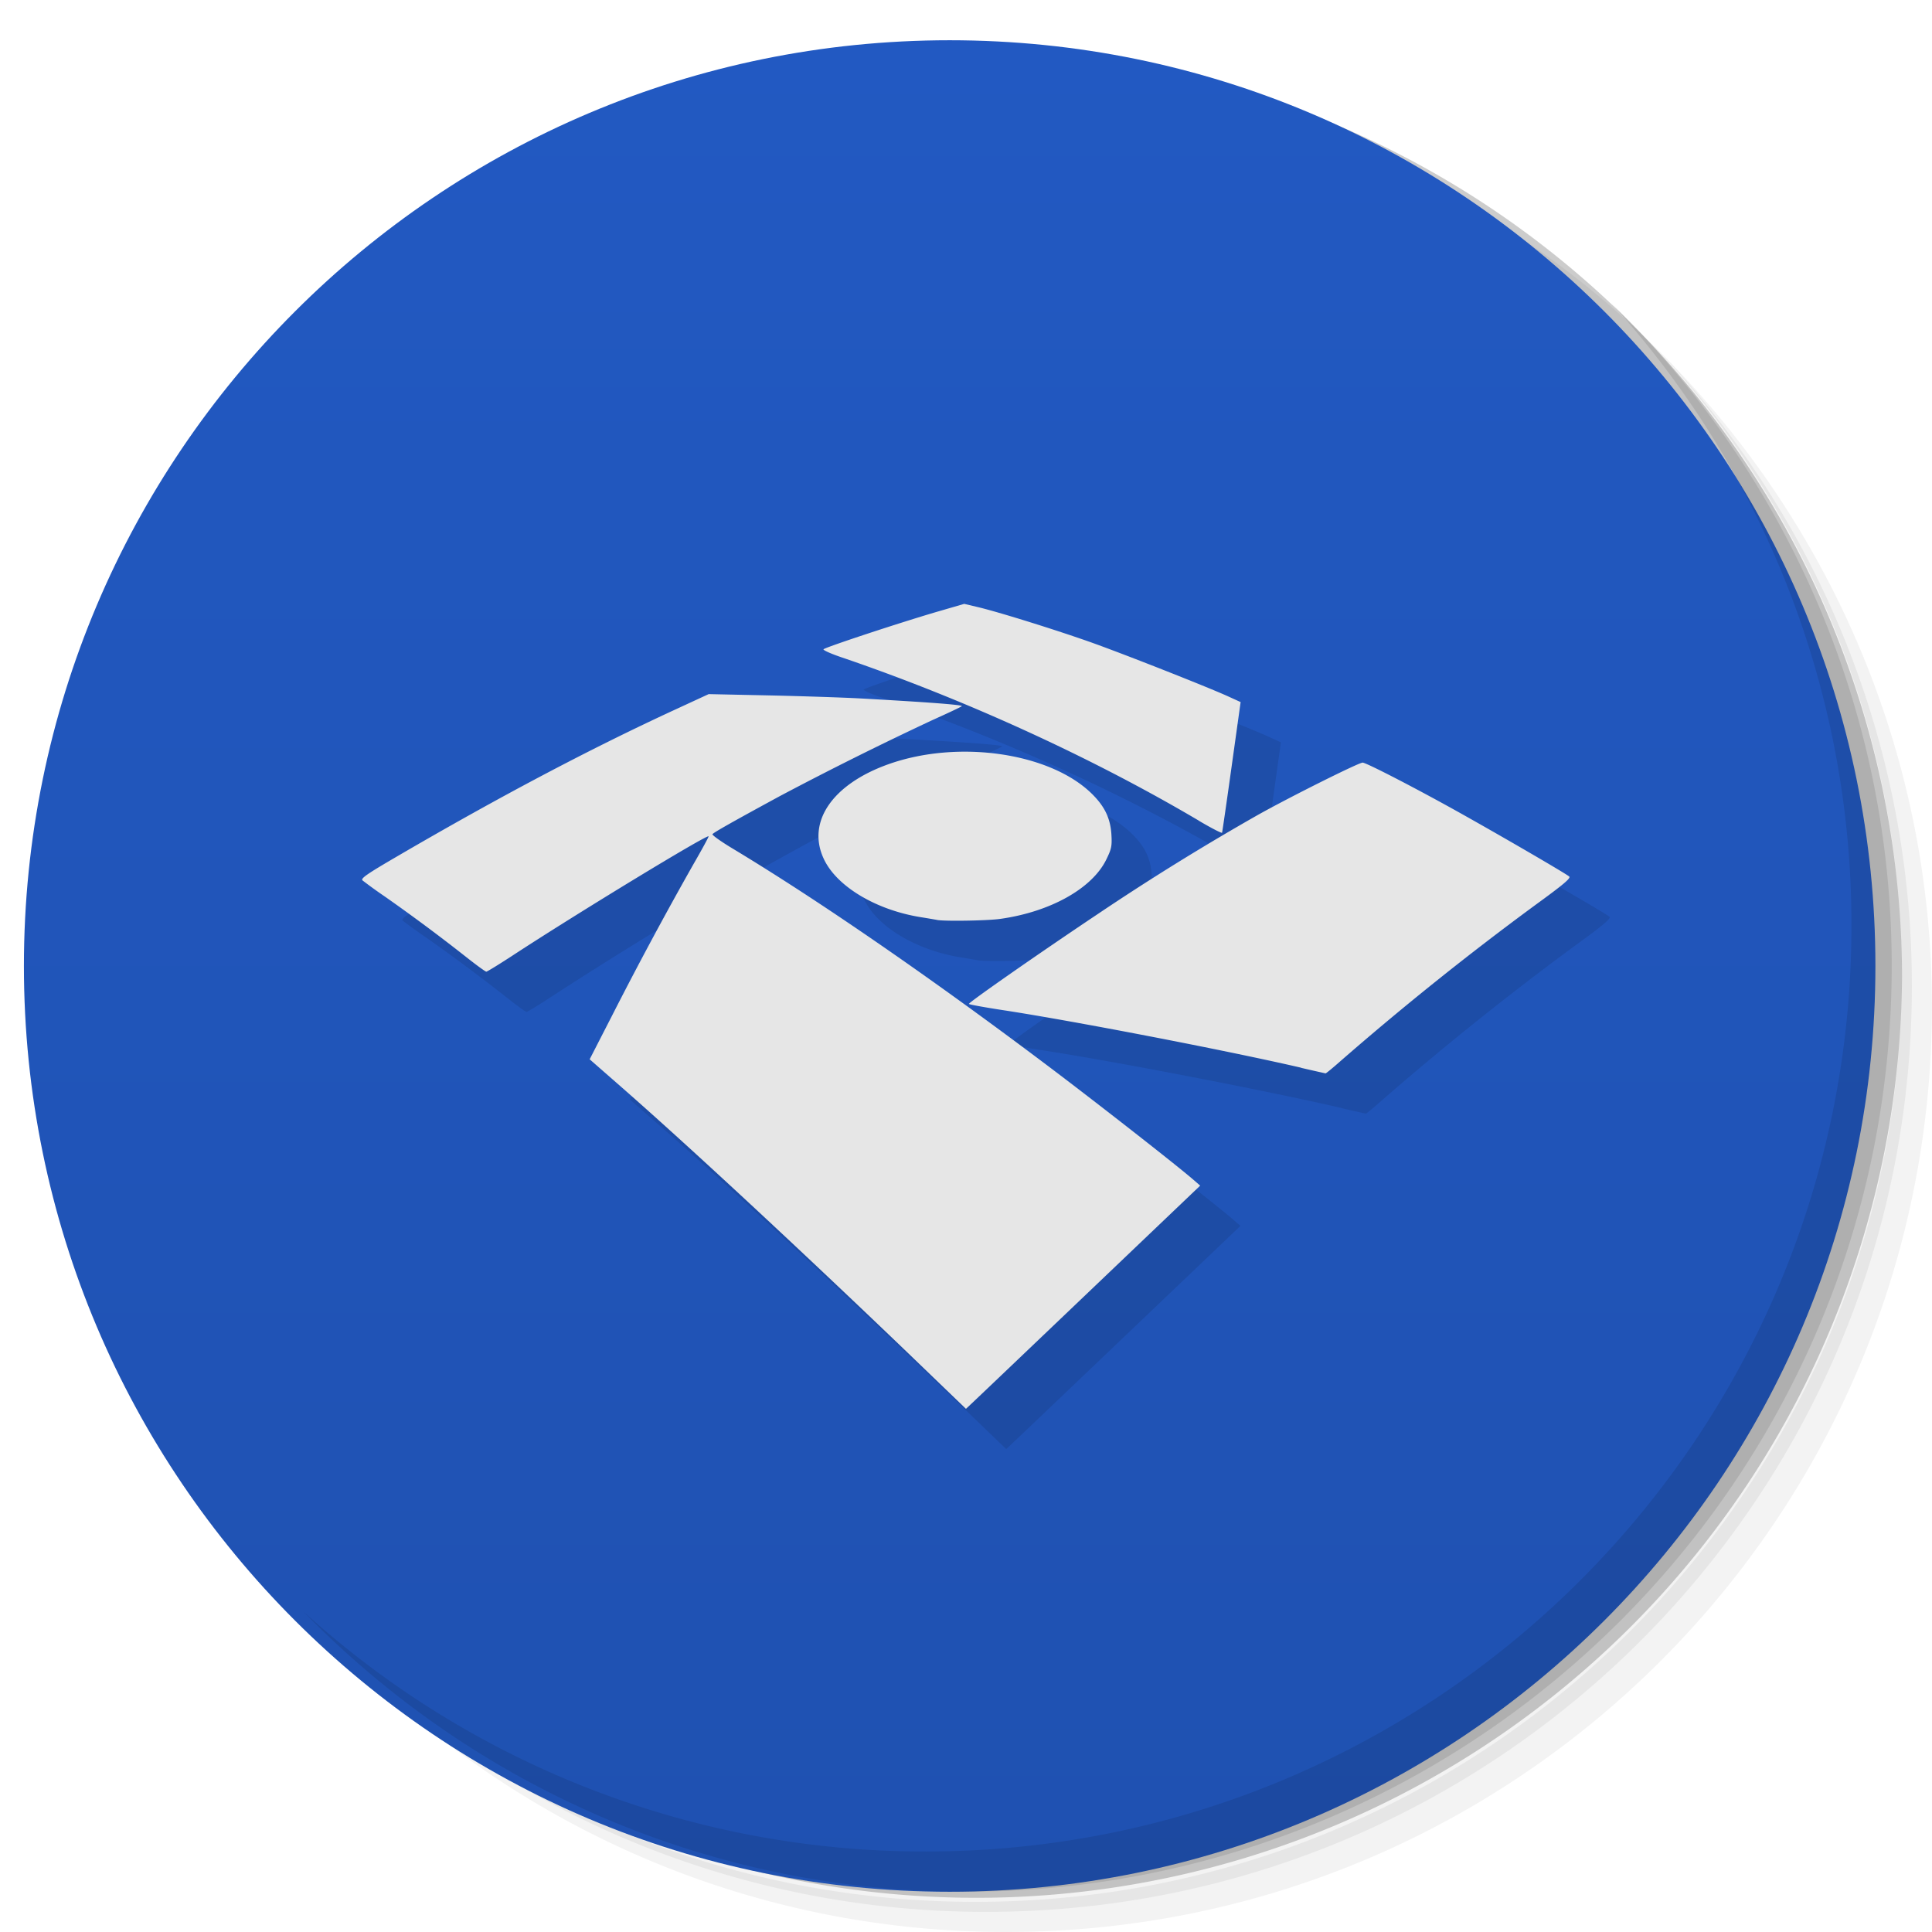 <svg xmlns="http://www.w3.org/2000/svg" viewBox="0 0 48 48">
  <defs>
    <linearGradient id="a" x1="1" x2="47" gradientUnits="userSpaceOnUse">
      <stop stop-color="#1f51b1"/>
      <stop offset="1" stop-color="#2259c2"/>
    </linearGradient>
  </defs>
  <path d="M36.31 5c5.859 4.062 9.688 10.831 9.688 18.5 0 12.426-10.07 22.5-22.5 22.5-7.669 0-14.438-3.828-18.5-9.688a23.24 23.24 0 0 0 3.781 4.969 22.923 22.923 0 0 0 15.469 5.969c12.703 0 23-10.298 23-23a22.92 22.92 0 0 0-5.969-15.469A23.216 23.216 0 0 0 36.31 5zm4.969 3.781A22.911 22.911 0 0 1 47.498 24.5c0 12.703-10.297 23-23 23a22.909 22.909 0 0 1-15.719-6.219C12.939 45.425 18.662 48 24.998 48c12.703 0 23-10.298 23-23 0-6.335-2.575-12.06-6.719-16.219z" opacity=".05"/>
  <path d="M41.28 8.781a22.923 22.923 0 0 1 5.969 15.469c0 12.703-10.297 23-23 23A22.92 22.92 0 0 1 8.78 41.281 22.911 22.911 0 0 0 24.499 47.5c12.703 0 23-10.298 23-23A22.909 22.909 0 0 0 41.28 8.781z" opacity=".1"/>
  <path d="M31.25 2.375C39.865 5.529 46 13.792 46 23.505c0 12.426-10.07 22.5-22.5 22.5-9.708 0-17.971-6.135-21.12-14.75a23 23 0 0 0 44.875-7 23 23 0 0 0-16-21.875z" opacity=".2"/>
  <path d="M24 1c12.703 0 23 10.297 23 23S36.703 47 24 47 1 36.703 1 24 11.297 1 24 1z" transform="rotate(-90 23.797 24.203)" fill="url(#a)"/>
  <path d="M40.03 7.531A22.922 22.922 0 0 1 45.999 23c0 12.703-10.297 23-23 23A22.92 22.92 0 0 1 7.53 40.031C11.708 44.322 17.54 47 23.999 47c12.703 0 23-10.298 23-23 0-6.462-2.677-12.291-6.969-16.469z" opacity=".1"/>
  <path d="M23.576 34.632c-2.719-2.609-5.461-5.155-7.124-6.612l-.802-.702.564-1.1a97.388 97.388 0 0 1 2-3.722c.223-.386.399-.709.391-.718-.042-.048-3.256 1.906-4.864 2.958-.341.223-.638.405-.659.405-.022 0-.247-.164-.5-.364a45.276 45.276 0 0 0-2.024-1.505 11.608 11.608 0 0 1-.552-.399c-.05-.048.111-.16.863-.598 2.547-1.486 4.781-2.665 6.898-3.642l.84-.388 1.493.032c.821.018 1.85.052 2.287.076 1.696.094 2.543.159 2.509.192-.02.019-.346.173-.725.343a85.375 85.375 0 0 0-3.79 1.888c-1.162.631-1.656.91-1.68.949-.014.022.212.183.501.357 2.124 1.279 4.903 3.194 7.782 5.362 1.222.92 3.261 2.514 3.665 2.866l.169.147-1.252 1.194c-3.03 2.891-4.25 4.053-4.403 4.197l-.164.154m8.331-8.474c-1.842-.427-5.66-1.164-7.417-1.432-.463-.071-.842-.14-.841-.154.003-.044 1.732-1.25 3.193-2.227a61.839 61.839 0 0 1 4-2.476c.821-.458 2.492-1.292 2.589-1.292.091 0 1.397.676 2.485 1.287 1.096.615 2.576 1.477 2.648 1.543.045.041-.149.204-.84.706a74.646 74.646 0 0 0-4.841 3.878c-.192.17-.36.308-.373.307a57.273 57.273 0 0 1-.607-.138zm-9.05-3.673a23.133 23.133 0 0 0-.416-.07c-1.092-.179-2.049-.747-2.381-1.413-.461-.926.178-1.883 1.592-2.386 1.739-.618 4.02-.284 5.056.739.319.316.458.61.482 1.015.016.283.002.351-.129.618-.353.718-1.39 1.298-2.637 1.472-.319.045-1.382.062-1.566.026zm6.51-2.463c-2.648-1.566-5.823-3.02-8.9-4.067-.249-.085-.443-.172-.43-.193.028-.046 1.914-.668 2.843-.939l.653-.19.35.083c.481.114 1.831.533 2.73.848.779.273 2.949 1.127 3.48 1.369l.307.14-.224 1.604c-.123.882-.23 1.621-.237 1.641-.007.02-.265-.113-.573-.295z" opacity=".1"/>
  <path d="M22.576 33.632c-2.719-2.609-5.461-5.155-7.124-6.612l-.802-.702.564-1.1a97.388 97.388 0 0 1 2-3.722c.223-.386.399-.709.391-.718-.042-.048-3.256 1.906-4.864 2.958-.341.223-.638.405-.659.405-.022 0-.247-.164-.5-.364a45.276 45.276 0 0 0-2.024-1.505 11.608 11.608 0 0 1-.552-.399c-.05-.048.111-.16.863-.598 2.547-1.486 4.781-2.665 6.898-3.642l.84-.388 1.493.032c.821.018 1.85.052 2.287.076 1.696.094 2.543.159 2.509.192-.02.019-.346.173-.725.343a85.375 85.375 0 0 0-3.79 1.888c-1.162.631-1.656.91-1.68.949-.014.022.212.183.501.357 2.124 1.279 4.903 3.194 7.782 5.362 1.222.92 3.261 2.514 3.665 2.866l.169.147-1.252 1.194c-3.03 2.891-4.25 4.053-4.403 4.197l-.164.154m8.331-8.474c-1.842-.427-5.66-1.164-7.417-1.432-.463-.071-.842-.14-.841-.154.003-.044 1.732-1.25 3.193-2.227a61.839 61.839 0 0 1 4-2.476c.821-.458 2.492-1.292 2.589-1.292.091 0 1.397.676 2.485 1.287 1.096.615 2.576 1.477 2.648 1.543.045.041-.149.204-.84.706a74.646 74.646 0 0 0-4.841 3.878c-.192.17-.36.308-.373.307a57.273 57.273 0 0 1-.607-.138zm-9.05-3.673a23.133 23.133 0 0 0-.416-.07c-1.092-.179-2.049-.747-2.381-1.413-.461-.926.178-1.883 1.592-2.386 1.739-.618 4.02-.284 5.056.739.319.316.458.61.482 1.015.016.283.002.351-.129.618-.353.718-1.39 1.298-2.637 1.472-.319.045-1.382.062-1.566.026zm6.51-2.463c-2.648-1.566-5.823-3.02-8.9-4.067-.249-.085-.443-.172-.43-.193.028-.046 1.914-.668 2.843-.939l.653-.19.35.083c.481.114 1.831.533 2.73.848.779.273 2.949 1.127 3.48 1.369l.307.14-.224 1.604c-.123.882-.23 1.621-.237 1.641-.007.02-.265-.113-.573-.295z" fill="#e6e6e6"/>
</svg>
